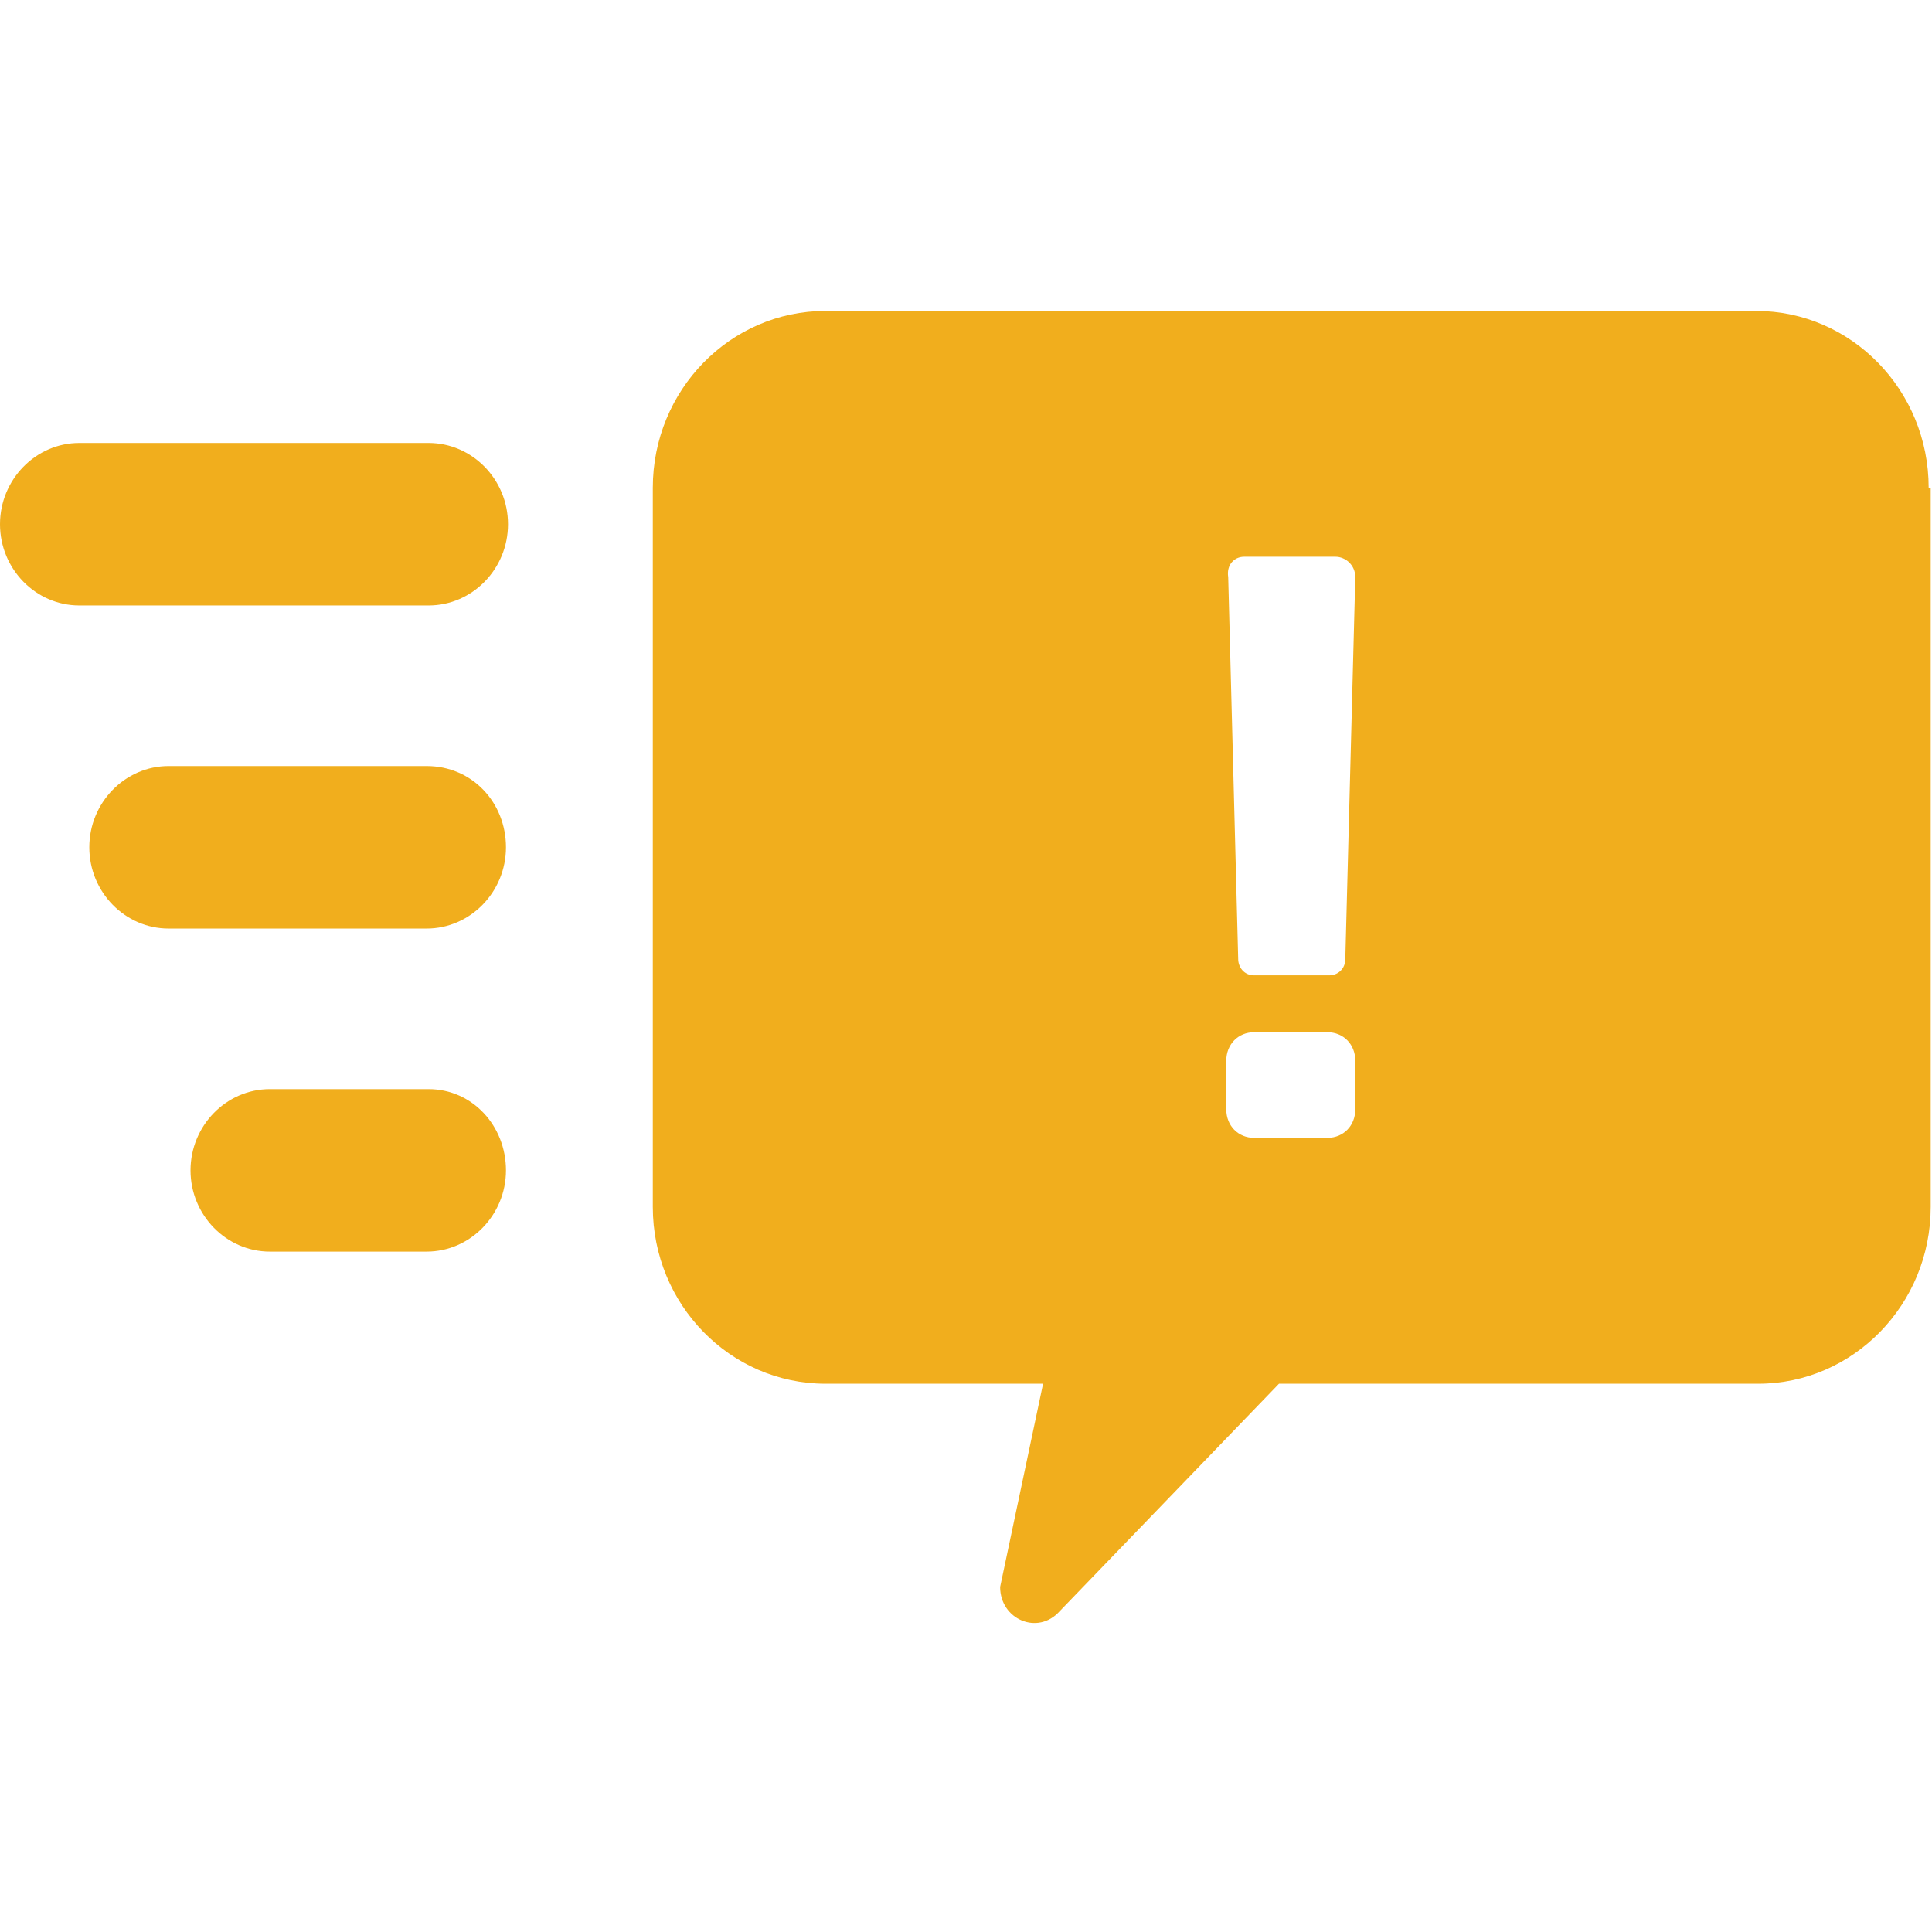 <svg width="18" height="18" viewBox="0 0 18 18" fill="none" xmlns="http://www.w3.org/2000/svg">
<path d="M17.969 4.544C17.969 3.635 17.248 2.897 16.361 2.897H7.691C6.803 2.897 6.082 3.635 6.082 4.544V11.245C6.082 12.153 6.803 12.892 7.691 12.892H9.718L9.318 14.785C9.318 15.088 9.669 15.239 9.872 15.012L11.916 12.892C11.916 12.892 11.943 12.892 11.961 12.892H16.38C17.267 12.892 17.988 12.153 17.988 11.245V4.544L17.969 4.544ZM11.591 5.187H12.442C12.534 5.187 12.627 5.263 12.627 5.377L12.534 8.935C12.534 9.03 12.46 9.087 12.386 9.087H11.684C11.591 9.087 11.536 9.011 11.536 8.935L11.443 5.377C11.425 5.263 11.499 5.187 11.591 5.187ZM12.627 10.336C12.627 10.488 12.516 10.601 12.368 10.601H11.684C11.536 10.601 11.425 10.488 11.425 10.336V9.882C11.425 9.73 11.536 9.617 11.684 9.617H12.368C12.516 9.617 12.627 9.73 12.627 9.882V10.336ZM0 4.884C0 4.468 0.333 4.127 0.739 4.127L3.993 4.127C4.4 4.127 4.733 4.468 4.733 4.884C4.733 5.301 4.4 5.641 3.993 5.641L0.739 5.641C0.333 5.641 0 5.301 0 4.884ZM4.714 7.894C4.714 8.311 4.381 8.651 3.975 8.651H1.571C1.165 8.651 0.832 8.311 0.832 7.894C0.832 7.478 1.165 7.137 1.571 7.137H3.975C4.4 7.137 4.714 7.478 4.714 7.894ZM4.714 10.904C4.714 11.32 4.381 11.661 3.975 11.661H2.514C2.108 11.661 1.775 11.32 1.775 10.904C1.775 10.488 2.108 10.147 2.514 10.147H3.993C4.4 10.147 4.714 10.488 4.714 10.904H4.714Z" fill="#F1AE1D"/>
</svg>
